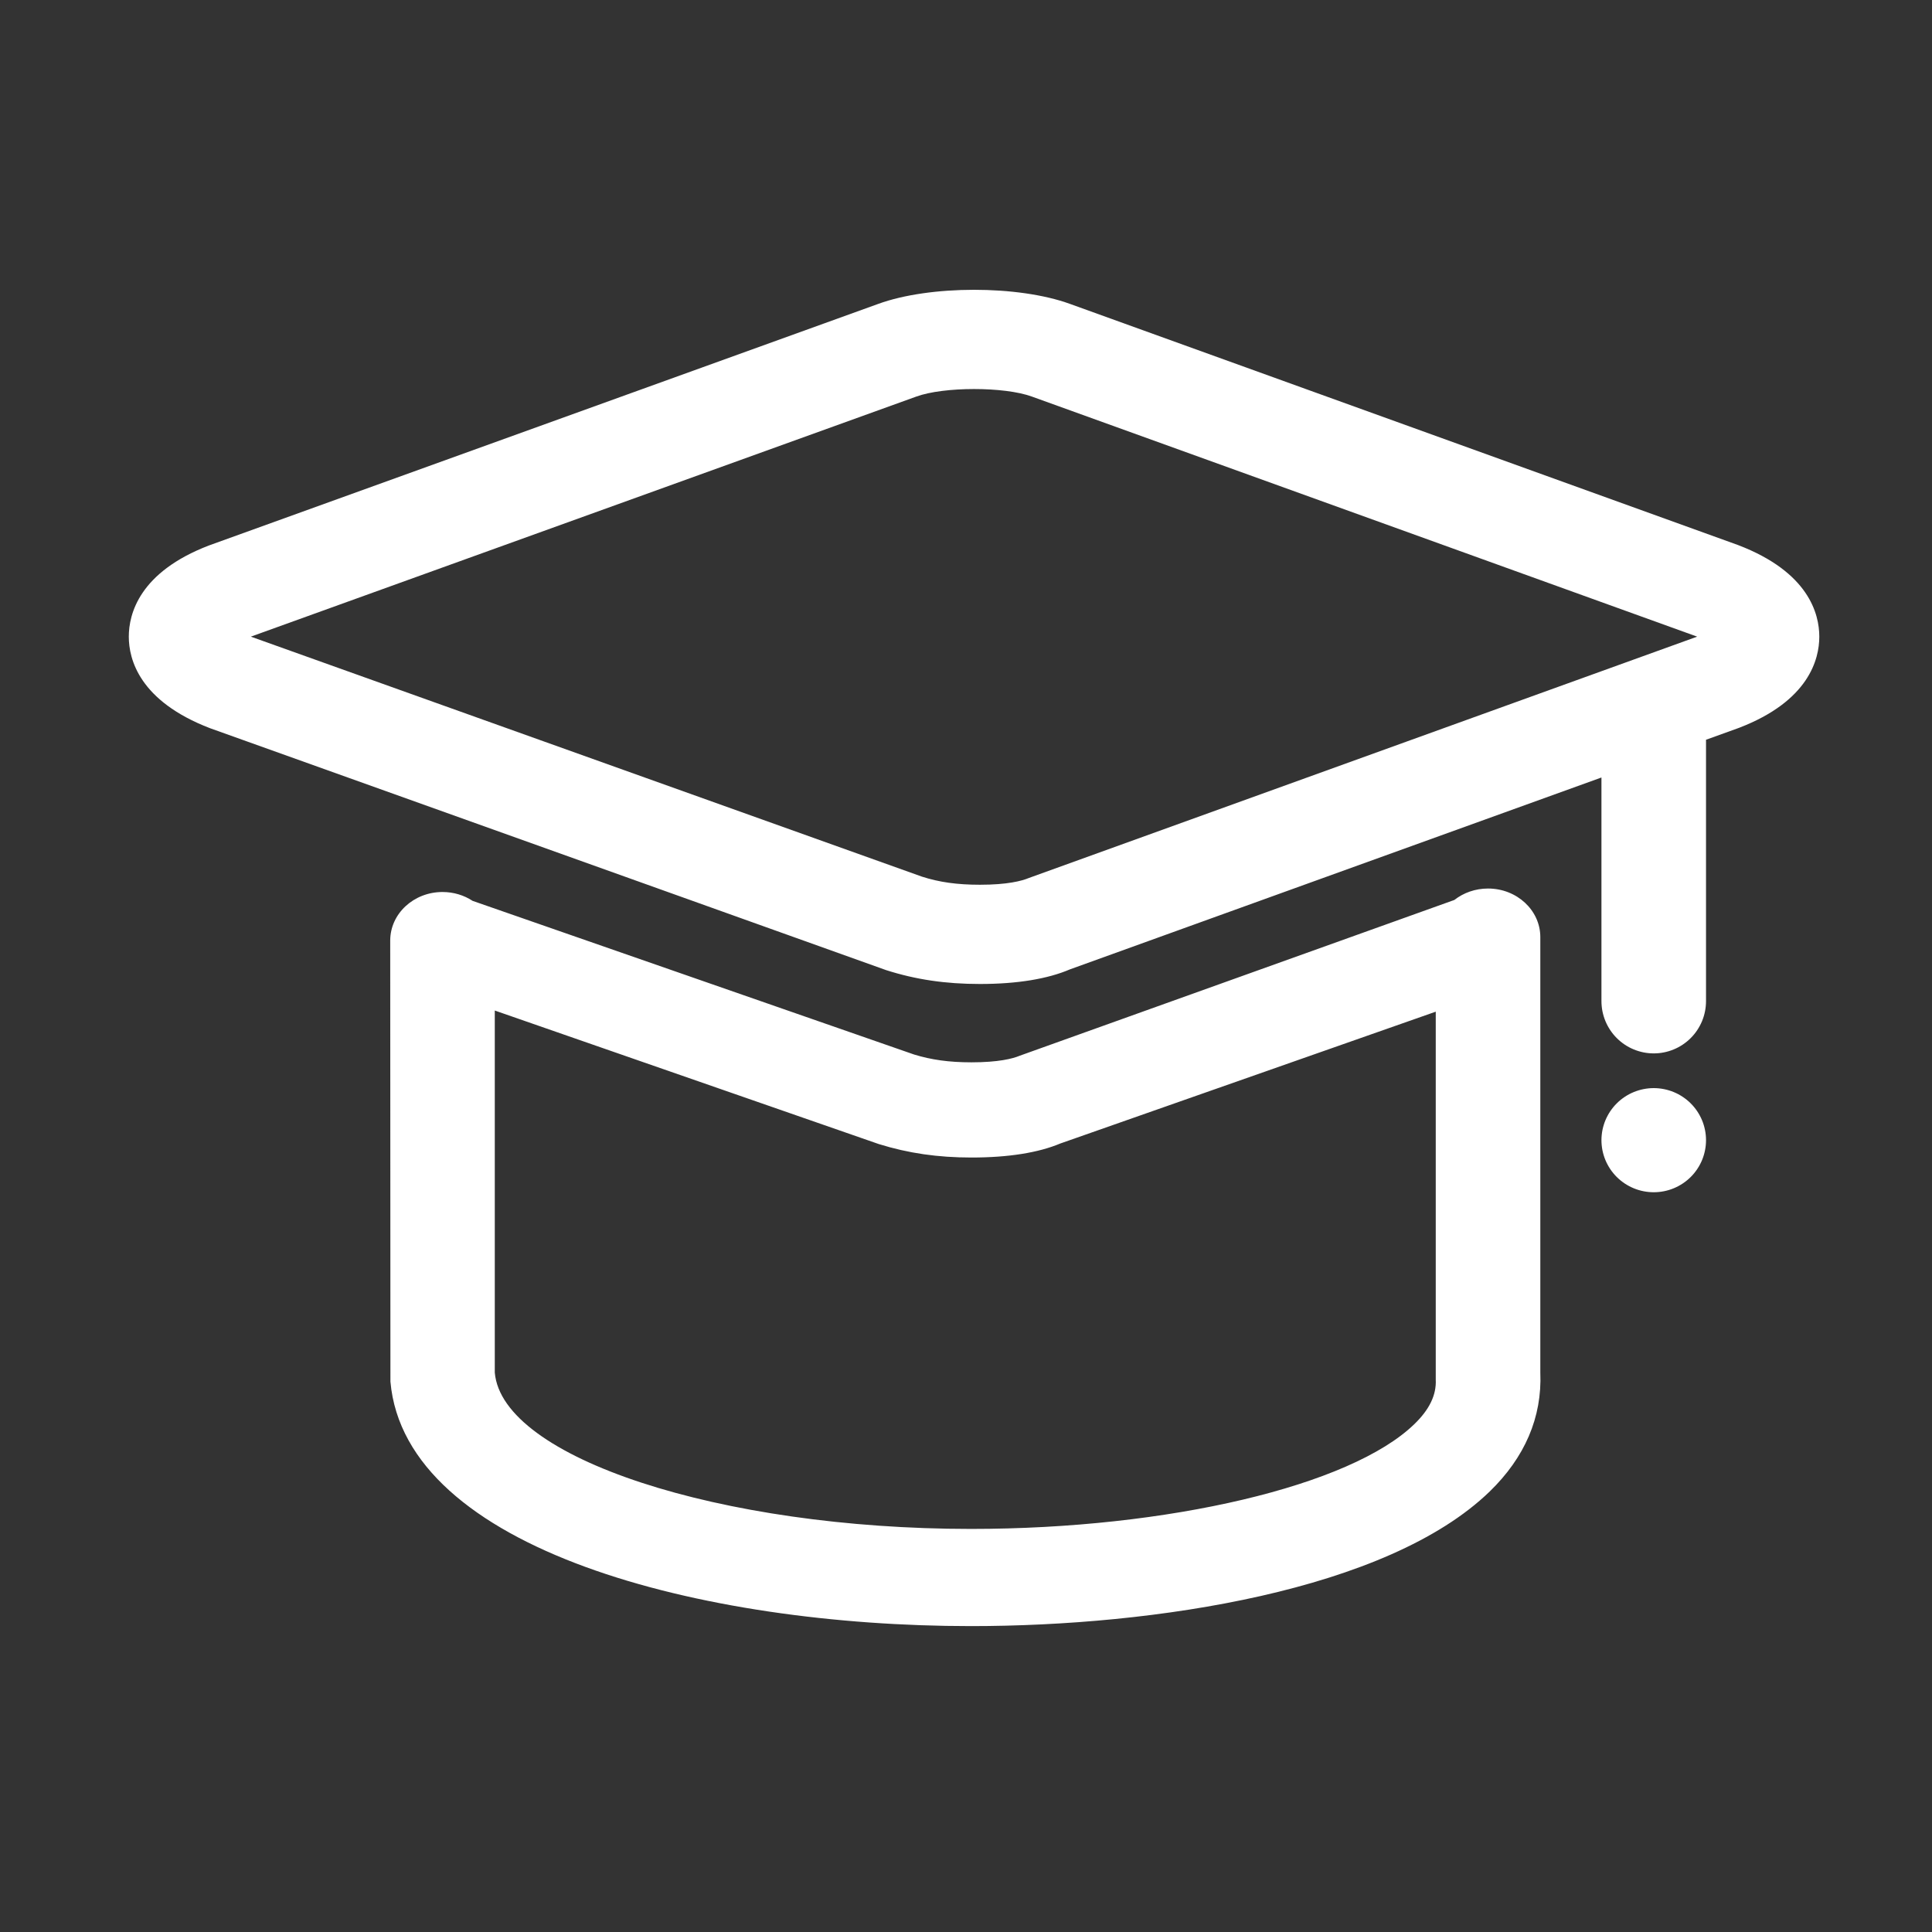 <svg xmlns="http://www.w3.org/2000/svg" xmlns:xlink="http://www.w3.org/1999/xlink" fill="none" version="1.1" width="120" height="120" viewBox="0 0 120 120"><rect x="0" y="0" width="120" height="120" fill="#333333" stroke="none"/><g><g><rect x="0" y="0" width="120" height="120" rx="24" fill="#FAFAFA" fill-opacity="0"/></g><g><path d="M60.867,61.117C58.735,61.117,56.884,60.846,55.033,60.254L13.053,45.233C8.65,43.544,8,40.943,8,39.543C8,38.138,8.65,35.537,12.981,33.879L54.548,18.876C57.75,17.711,63.237,17.705,66.459,18.876L107.953,33.854C112.35,35.531,113,38.138,113,39.543C113,40.949,112.35,43.544,108.013,45.208L105.963,45.948Q105.964,45.994,105.964,46.039L105.964,62.181Q105.964,62.34,105.948,62.499Q105.933,62.658,105.901,62.815Q105.87,62.971,105.824,63.124Q105.778,63.276,105.717,63.424Q105.656,63.571,105.58,63.712Q105.505,63.852,105.417,63.985Q105.328,64.118,105.227,64.241Q105.126,64.364,105.013,64.477Q104.9,64.59,104.777,64.691Q104.653,64.792,104.521,64.881Q104.388,64.97,104.247,65.045Q104.107,65.12,103.959,65.181Q103.812,65.242,103.659,65.288Q103.507,65.335,103.35,65.366Q103.194,65.397,103.035,65.413Q102.876,65.428,102.716,65.428Q102.557,65.428,102.398,65.413Q102.239,65.397,102.083,65.366Q101.927,65.335,101.774,65.288Q101.621,65.242,101.474,65.181Q101.326,65.12,101.186,65.045Q101.045,64.97,100.912,64.881Q100.78,64.792,100.656,64.691Q100.533,64.59,100.42,64.477Q100.307,64.364,100.206,64.241Q100.105,64.118,100.016,63.985Q99.928,63.852,99.853,63.712Q99.777,63.571,99.716,63.424Q99.655,63.276,99.609,63.124Q99.563,62.971,99.531,62.815Q99.5,62.658,99.485,62.499Q99.469,62.34,99.469,62.181L99.469,48.292L66.452,60.211C65.087,60.796,63.204,61.117,60.867,61.117ZM15.58,39.543L57.258,54.448C58.328,54.793,59.437,54.953,60.867,54.953C62.561,54.953,63.466,54.719,63.919,54.528L105.414,39.543L64.096,24.633C62.377,24.004,58.61,24.011,56.91,24.633L15.58,39.543ZM60.308,101C43.585,101,25.166,96.25,24.25,85.813L24.237,58.422C24.237,56.755,25.691,55.404,27.485,55.404C28.181,55.404,28.826,55.608,29.354,55.954L56.776,65.498C57.838,65.824,58.932,65.983,60.338,65.983C62.002,65.983,62.896,65.759,63.349,65.569L90.333,55.898C90.898,55.455,91.628,55.188,92.424,55.188C94.218,55.188,95.672,56.54,95.672,58.206L95.672,85.251C95.789,88.046,94.698,90.533,92.528,92.64C86.157,98.803,71.713,101,60.308,101ZM89.177,62.837L89.177,85.692C89.223,86.64,88.787,87.551,87.839,88.463C83.884,92.29,72.564,94.964,60.308,94.964C44.728,94.964,31.18,90.545,30.732,85.251L30.732,62.766L54.587,71.061C56.419,71.63,58.246,71.896,60.344,71.896C62.643,71.896,64.502,71.594,65.855,71.026L89.177,62.837ZM102.716,74.052Q102.876,74.052,103.035,74.036Q103.194,74.021,103.35,73.99Q103.507,73.959,103.659,73.913Q103.812,73.867,103.959,73.806Q104.107,73.745,104.247,73.67Q104.388,73.595,104.521,73.507Q104.653,73.419,104.777,73.318Q104.9,73.217,105.013,73.105Q105.126,72.993,105.227,72.87Q105.328,72.747,105.417,72.615Q105.505,72.483,105.58,72.343Q105.656,72.203,105.717,72.056Q105.778,71.909,105.824,71.757Q105.87,71.605,105.901,71.449Q105.933,71.293,105.948,71.135Q105.964,70.977,105.964,70.818Q105.964,70.659,105.948,70.501Q105.933,70.343,105.901,70.187Q105.87,70.031,105.824,69.88Q105.778,69.727,105.717,69.581Q105.656,69.434,105.58,69.294Q105.505,69.154,105.417,69.022Q105.328,68.89,105.227,68.767Q105.126,68.644,105.013,68.532Q104.9,68.419,104.777,68.319Q104.653,68.218,104.521,68.13Q104.388,68.041,104.247,67.966Q104.107,67.891,103.959,67.831Q103.812,67.77,103.659,67.724Q103.507,67.678,103.35,67.647Q103.194,67.616,103.035,67.6Q102.876,67.584,102.716,67.584Q102.557,67.584,102.398,67.6Q102.239,67.616,102.083,67.647Q101.927,67.678,101.774,67.724Q101.621,67.77,101.474,67.831Q101.326,67.891,101.186,67.966Q101.045,68.041,100.912,68.13Q100.78,68.218,100.656,68.319Q100.533,68.419,100.42,68.532Q100.307,68.644,100.206,68.767Q100.105,68.89,100.016,69.022Q99.928,69.154,99.853,69.294Q99.777,69.434,99.716,69.581Q99.655,69.727,99.609,69.88Q99.563,70.031,99.531,70.187Q99.5,70.343,99.485,70.501Q99.469,70.659,99.469,70.818Q99.469,70.977,99.485,71.135Q99.5,71.293,99.531,71.449Q99.563,71.605,99.609,71.757Q99.655,71.909,99.716,72.056Q99.777,72.203,99.853,72.343Q99.928,72.483,100.016,72.615Q100.105,72.747,100.206,72.87Q100.307,72.993,100.42,73.105Q100.533,73.217,100.656,73.318Q100.78,73.419,100.912,73.507Q101.045,73.595,101.186,73.67Q101.326,73.745,101.474,73.806Q101.621,73.867,101.774,73.913Q101.927,73.959,102.083,73.99Q102.239,74.021,102.398,74.036Q102.557,74.052,102.716,74.052Z" fill-rule="evenodd" fill="#FFFFFF" fill-opacity="1" style="mix-blend-mode:passthrough"/></g></g></svg>